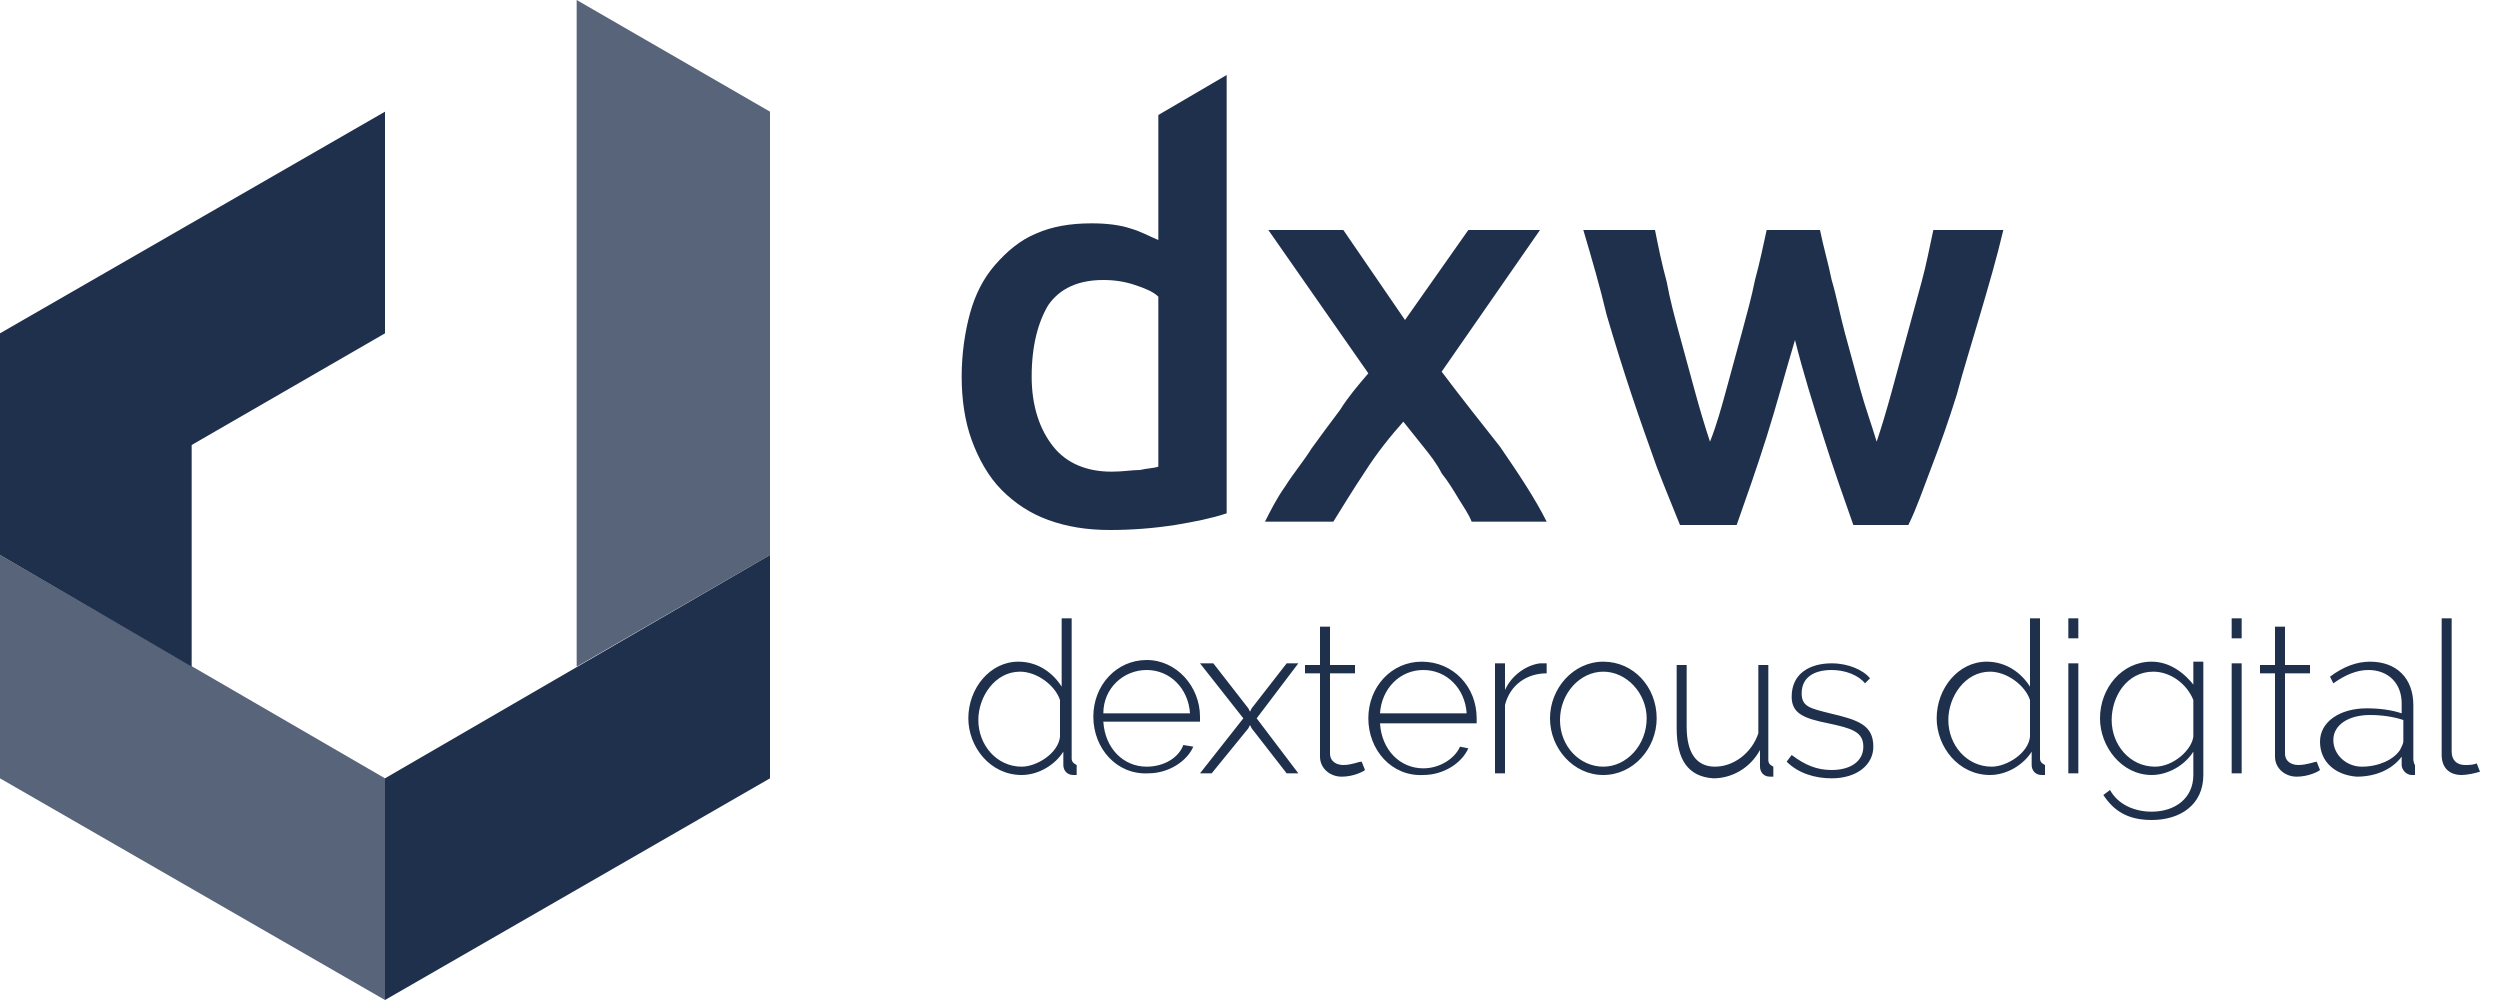 <svg width="120" height="48" viewBox="0 0 120 48" fill="none" xmlns="http://www.w3.org/2000/svg">
<g clip-path="url(#clip0)">
<path d="M18.48 5.36L0 16V26.64L9.2 32V21.36L18.48 16V5.36ZM18.48 37.36V48L36.96 37.36V26.64L18.48 37.36ZM51.44 36.4V29.68H50.96V32.96C50.56 32.32 49.84 31.76 48.88 31.76C47.52 31.76 46.48 33.04 46.48 34.48C46.48 35.84 47.52 37.2 49.04 37.2C49.84 37.2 50.64 36.72 51.04 36.08V36.72C51.04 36.96 51.2 37.2 51.52 37.2H51.68V36.72C51.52 36.64 51.44 36.56 51.44 36.4ZM50.88 35.36C50.8 36.16 49.76 36.8 49.04 36.8C47.84 36.8 46.96 35.76 46.96 34.56C46.96 33.44 47.76 32.24 48.96 32.24C49.76 32.24 50.64 32.88 50.88 33.6V35.36ZM55.04 36.8C53.92 36.8 53.04 35.92 52.96 34.64H57.6V34.4C57.6 32.96 56.48 31.68 55.04 31.68C53.6 31.68 52.48 32.88 52.48 34.4C52.48 35.92 53.6 37.2 55.12 37.12C56.08 37.12 56.96 36.56 57.28 35.84L56.8 35.76C56.56 36.4 55.84 36.8 55.04 36.8ZM55.04 32.16C56.16 32.16 57.04 33.04 57.12 34.24H52.96C52.96 33.04 53.92 32.16 55.04 32.16ZM61.76 31.84L60.08 34L60 34.16L59.92 34L58.24 31.84H57.6L59.68 34.48L57.6 37.12H58.16L59.92 34.96L60 34.8L60.08 34.96L61.76 37.12H62.32L60.32 34.48L62.32 31.84H61.76ZM64.48 36.72C64.16 36.72 63.84 36.56 63.84 36.16V32.32H65.04V31.92H63.84V30.08H63.36V31.92H62.64V32.32H63.36V36.32C63.36 36.88 63.84 37.28 64.4 37.28C64.96 37.28 65.44 37.04 65.52 36.96L65.36 36.56C65.2 36.56 64.88 36.72 64.48 36.72ZM68.24 31.76C66.8 31.76 65.68 32.96 65.68 34.48C65.68 36 66.8 37.28 68.32 37.2C69.28 37.2 70.16 36.64 70.48 35.92L70.08 35.84C69.84 36.4 69.12 36.88 68.32 36.88C67.2 36.88 66.32 36 66.24 34.72H70.88V34.48C70.88 32.96 69.76 31.76 68.24 31.76ZM66.24 34.24C66.32 33.04 67.2 32.16 68.32 32.16C69.44 32.16 70.32 33.04 70.4 34.24H66.24ZM73.92 31.84C73.28 31.92 72.56 32.4 72.24 33.12V31.84H71.76V37.12H72.24V33.84C72.48 32.88 73.28 32.32 74.24 32.32V31.84H73.92ZM76.96 31.76C75.52 31.76 74.4 33.04 74.4 34.48C74.4 35.92 75.52 37.2 76.96 37.2C78.4 37.2 79.52 35.92 79.52 34.48C79.52 32.96 78.4 31.76 76.96 31.76ZM76.96 36.8C75.84 36.8 74.88 35.84 74.88 34.56C74.88 33.28 75.84 32.24 76.96 32.24C78.08 32.24 79.04 33.28 79.04 34.48C79.04 35.76 78.08 36.8 76.96 36.8ZM84.88 36.48V31.92H84.4V35.2C84.08 36.16 83.2 36.8 82.32 36.8C81.44 36.8 80.96 36.16 80.96 34.88V31.92H80.48V34.96C80.48 36.48 81.04 37.28 82.24 37.36C83.12 37.36 84 36.88 84.48 36V36.8C84.48 37.04 84.64 37.28 84.96 37.28H85.12V36.8C84.96 36.72 84.88 36.64 84.88 36.48ZM87.84 34.24C86.88 34 86.48 33.92 86.48 33.28C86.48 32.48 87.12 32.16 87.92 32.16C88.56 32.16 89.2 32.4 89.52 32.8L89.76 32.56C89.44 32.16 88.72 31.84 87.92 31.84C86.88 31.84 86 32.32 86 33.44C86 34.24 86.56 34.48 87.76 34.72C88.88 34.96 89.44 35.12 89.44 35.84C89.44 36.56 88.8 36.96 87.92 36.96C87.2 36.96 86.64 36.72 86 36.24L85.76 36.56C86.32 37.12 87.12 37.36 87.92 37.36C89.12 37.36 89.92 36.72 89.92 35.84C89.92 34.8 89.2 34.56 87.84 34.24ZM97.92 36.4V29.68H97.44V32.96C97.04 32.32 96.32 31.76 95.36 31.76C94 31.76 92.96 33.04 92.96 34.48C92.96 35.84 94 37.2 95.52 37.2C96.32 37.2 97.12 36.72 97.52 36.08V36.72C97.52 36.96 97.68 37.2 98 37.2H98.16V36.72C98 36.64 97.92 36.56 97.92 36.4ZM97.44 35.36C97.36 36.16 96.32 36.8 95.6 36.8C94.4 36.8 93.52 35.76 93.52 34.56C93.52 33.44 94.32 32.24 95.52 32.24C96.32 32.24 97.2 32.88 97.44 33.6V35.36ZM99.28 31.84H99.76V37.12H99.28V31.84ZM99.28 29.68H99.76V30.64H99.28V29.68ZM105.36 32.96C104.88 32.32 104.16 31.76 103.28 31.76C101.84 31.76 100.8 33.04 100.8 34.48C100.8 35.84 101.84 37.2 103.28 37.2C104.08 37.2 104.88 36.72 105.28 36.08V37.2C105.28 38.32 104.4 38.96 103.28 38.96C102.48 38.96 101.68 38.64 101.28 37.92L100.96 38.16C101.44 38.88 102.08 39.36 103.28 39.36C104.64 39.36 105.76 38.64 105.76 37.2V31.76H105.28V32.96H105.36ZM105.28 35.36C105.2 36 104.32 36.8 103.44 36.8C102.24 36.8 101.36 35.76 101.36 34.56C101.36 33.44 102.08 32.24 103.36 32.24C104.16 32.24 104.96 32.8 105.28 33.6V35.36ZM107.12 31.84H107.6V37.12H107.12V31.84ZM107.12 29.68H107.6V30.64H107.12V29.68ZM110.32 36.72C110 36.72 109.68 36.56 109.68 36.16V32.32H110.88V31.92H109.68V30.08H109.2V31.92H108.48V32.32H109.2V36.32C109.2 36.88 109.68 37.28 110.24 37.28C110.8 37.28 111.28 37.04 111.36 36.96L111.2 36.56C111.12 36.56 110.72 36.72 110.32 36.72ZM115.84 36.4V33.84C115.84 32.56 115.04 31.76 113.76 31.76C113.12 31.76 112.48 32 111.84 32.48L112 32.8C112.56 32.4 113.12 32.16 113.68 32.16C114.64 32.16 115.28 32.8 115.28 33.76V34.24C114.8 34.08 114.24 34 113.6 34C112.32 34 111.36 34.64 111.36 35.6C111.36 36.56 112.08 37.2 113.12 37.28C114 37.28 114.8 36.96 115.28 36.32V36.72C115.28 36.96 115.52 37.2 115.76 37.2H115.92V36.72C115.92 36.72 115.84 36.64 115.84 36.4ZM115.36 35.6C115.36 35.68 115.28 35.84 115.2 36C114.88 36.48 114.16 36.8 113.36 36.8C112.64 36.8 112 36.24 112 35.52C112 34.8 112.72 34.32 113.76 34.32C114.32 34.32 114.88 34.4 115.36 34.56V35.6ZM118.88 36.64C118.72 36.72 118.48 36.72 118.32 36.72C117.92 36.72 117.68 36.48 117.68 36.08V29.68H117.2V36.24C117.2 36.8 117.52 37.2 118.16 37.2C118.4 37.2 118.8 37.12 119.04 37.04L118.88 36.64ZM48.08 23.52C48.72 24.16 49.44 24.64 50.32 24.96C51.2 25.28 52.16 25.44 53.28 25.44C54.32 25.44 55.36 25.36 56.4 25.2C57.36 25.04 58.16 24.88 58.88 24.64V3.6L55.6 5.52V11.52C55.2 11.36 54.8 11.12 54.24 10.96C53.76 10.8 53.12 10.72 52.4 10.72C51.36 10.72 50.48 10.88 49.76 11.2C48.96 11.52 48.32 12.08 47.76 12.72C47.2 13.36 46.8 14.16 46.56 15.04C46.32 15.92 46.16 16.96 46.16 18.08C46.16 19.2 46.32 20.24 46.64 21.12C46.96 22 47.44 22.88 48.08 23.52ZM50.32 14.64C50.88 13.84 51.76 13.44 52.96 13.44C53.52 13.44 54 13.52 54.48 13.68C54.96 13.84 55.36 14 55.6 14.24V22.4C55.36 22.48 55.04 22.48 54.72 22.56C54.32 22.56 53.92 22.64 53.36 22.64C52.16 22.64 51.2 22.24 50.56 21.44C49.92 20.64 49.52 19.52 49.52 18.08C49.52 16.56 49.84 15.44 50.32 14.64ZM69.2 17.84L73.92 11.04H70.48L67.44 15.36L64.48 11.04H60.88L65.68 17.92C65.2 18.48 64.72 19.04 64.32 19.68C63.84 20.32 63.36 20.96 62.96 21.52C62.56 22.16 62.08 22.72 61.68 23.36C61.28 23.92 60.96 24.56 60.72 25.04H64C64.4 24.4 64.88 23.6 65.52 22.64C66.08 21.76 66.72 20.96 67.36 20.24L68.32 21.44C68.64 21.84 68.96 22.24 69.2 22.72C69.52 23.12 69.76 23.52 70 23.92C70.24 24.32 70.48 24.64 70.64 25.04H74.24C73.68 23.92 72.88 22.72 72 21.44C71.12 20.32 70.16 19.12 69.2 17.84ZM95.04 15.12C95.44 13.76 95.84 12.4 96.16 11.04H92.8C92.64 11.76 92.48 12.64 92.24 13.52L91.52 16.16L90.8 18.8C90.56 19.68 90.32 20.48 90.08 21.2C89.84 20.4 89.52 19.52 89.28 18.64L88.56 16C88.32 15.12 88.16 14.24 87.92 13.44C87.76 12.64 87.52 11.84 87.36 11.04H84.8C84.64 11.76 84.48 12.56 84.24 13.44C84.08 14.24 83.84 15.12 83.6 16L82.88 18.64C82.64 19.52 82.4 20.4 82.08 21.2C81.84 20.48 81.6 19.68 81.36 18.8L80.64 16.16C80.4 15.28 80.16 14.4 80 13.52C79.76 12.64 79.6 11.84 79.44 11.04H76C76.4 12.4 76.8 13.76 77.12 15.12C77.52 16.48 77.92 17.76 78.32 18.96C78.72 20.16 79.12 21.28 79.52 22.4C79.92 23.44 80.32 24.4 80.64 25.2H83.36C83.84 23.84 84.32 22.48 84.8 20.96C85.28 19.44 85.68 17.92 86.16 16.32C86.56 17.92 87.04 19.44 87.52 20.96C88 22.48 88.48 23.84 88.96 25.2H91.6C92 24.4 92.32 23.44 92.72 22.4C93.12 21.36 93.52 20.24 93.92 18.96C94.24 17.76 94.64 16.48 95.04 15.12Z" fill="#1F304C"/>
<path opacity="0.75" d="M27.68 0V32L36.96 26.64V5.36L27.68 0ZM0 37.36L18.48 48V37.36L0 26.64V37.36Z" fill="#1F304C"/>
</g>
<defs>
<clipPath id="clip0">
<rect width="119.2" height="48" fill="white"/>
</clipPath>
</defs>
</svg>

